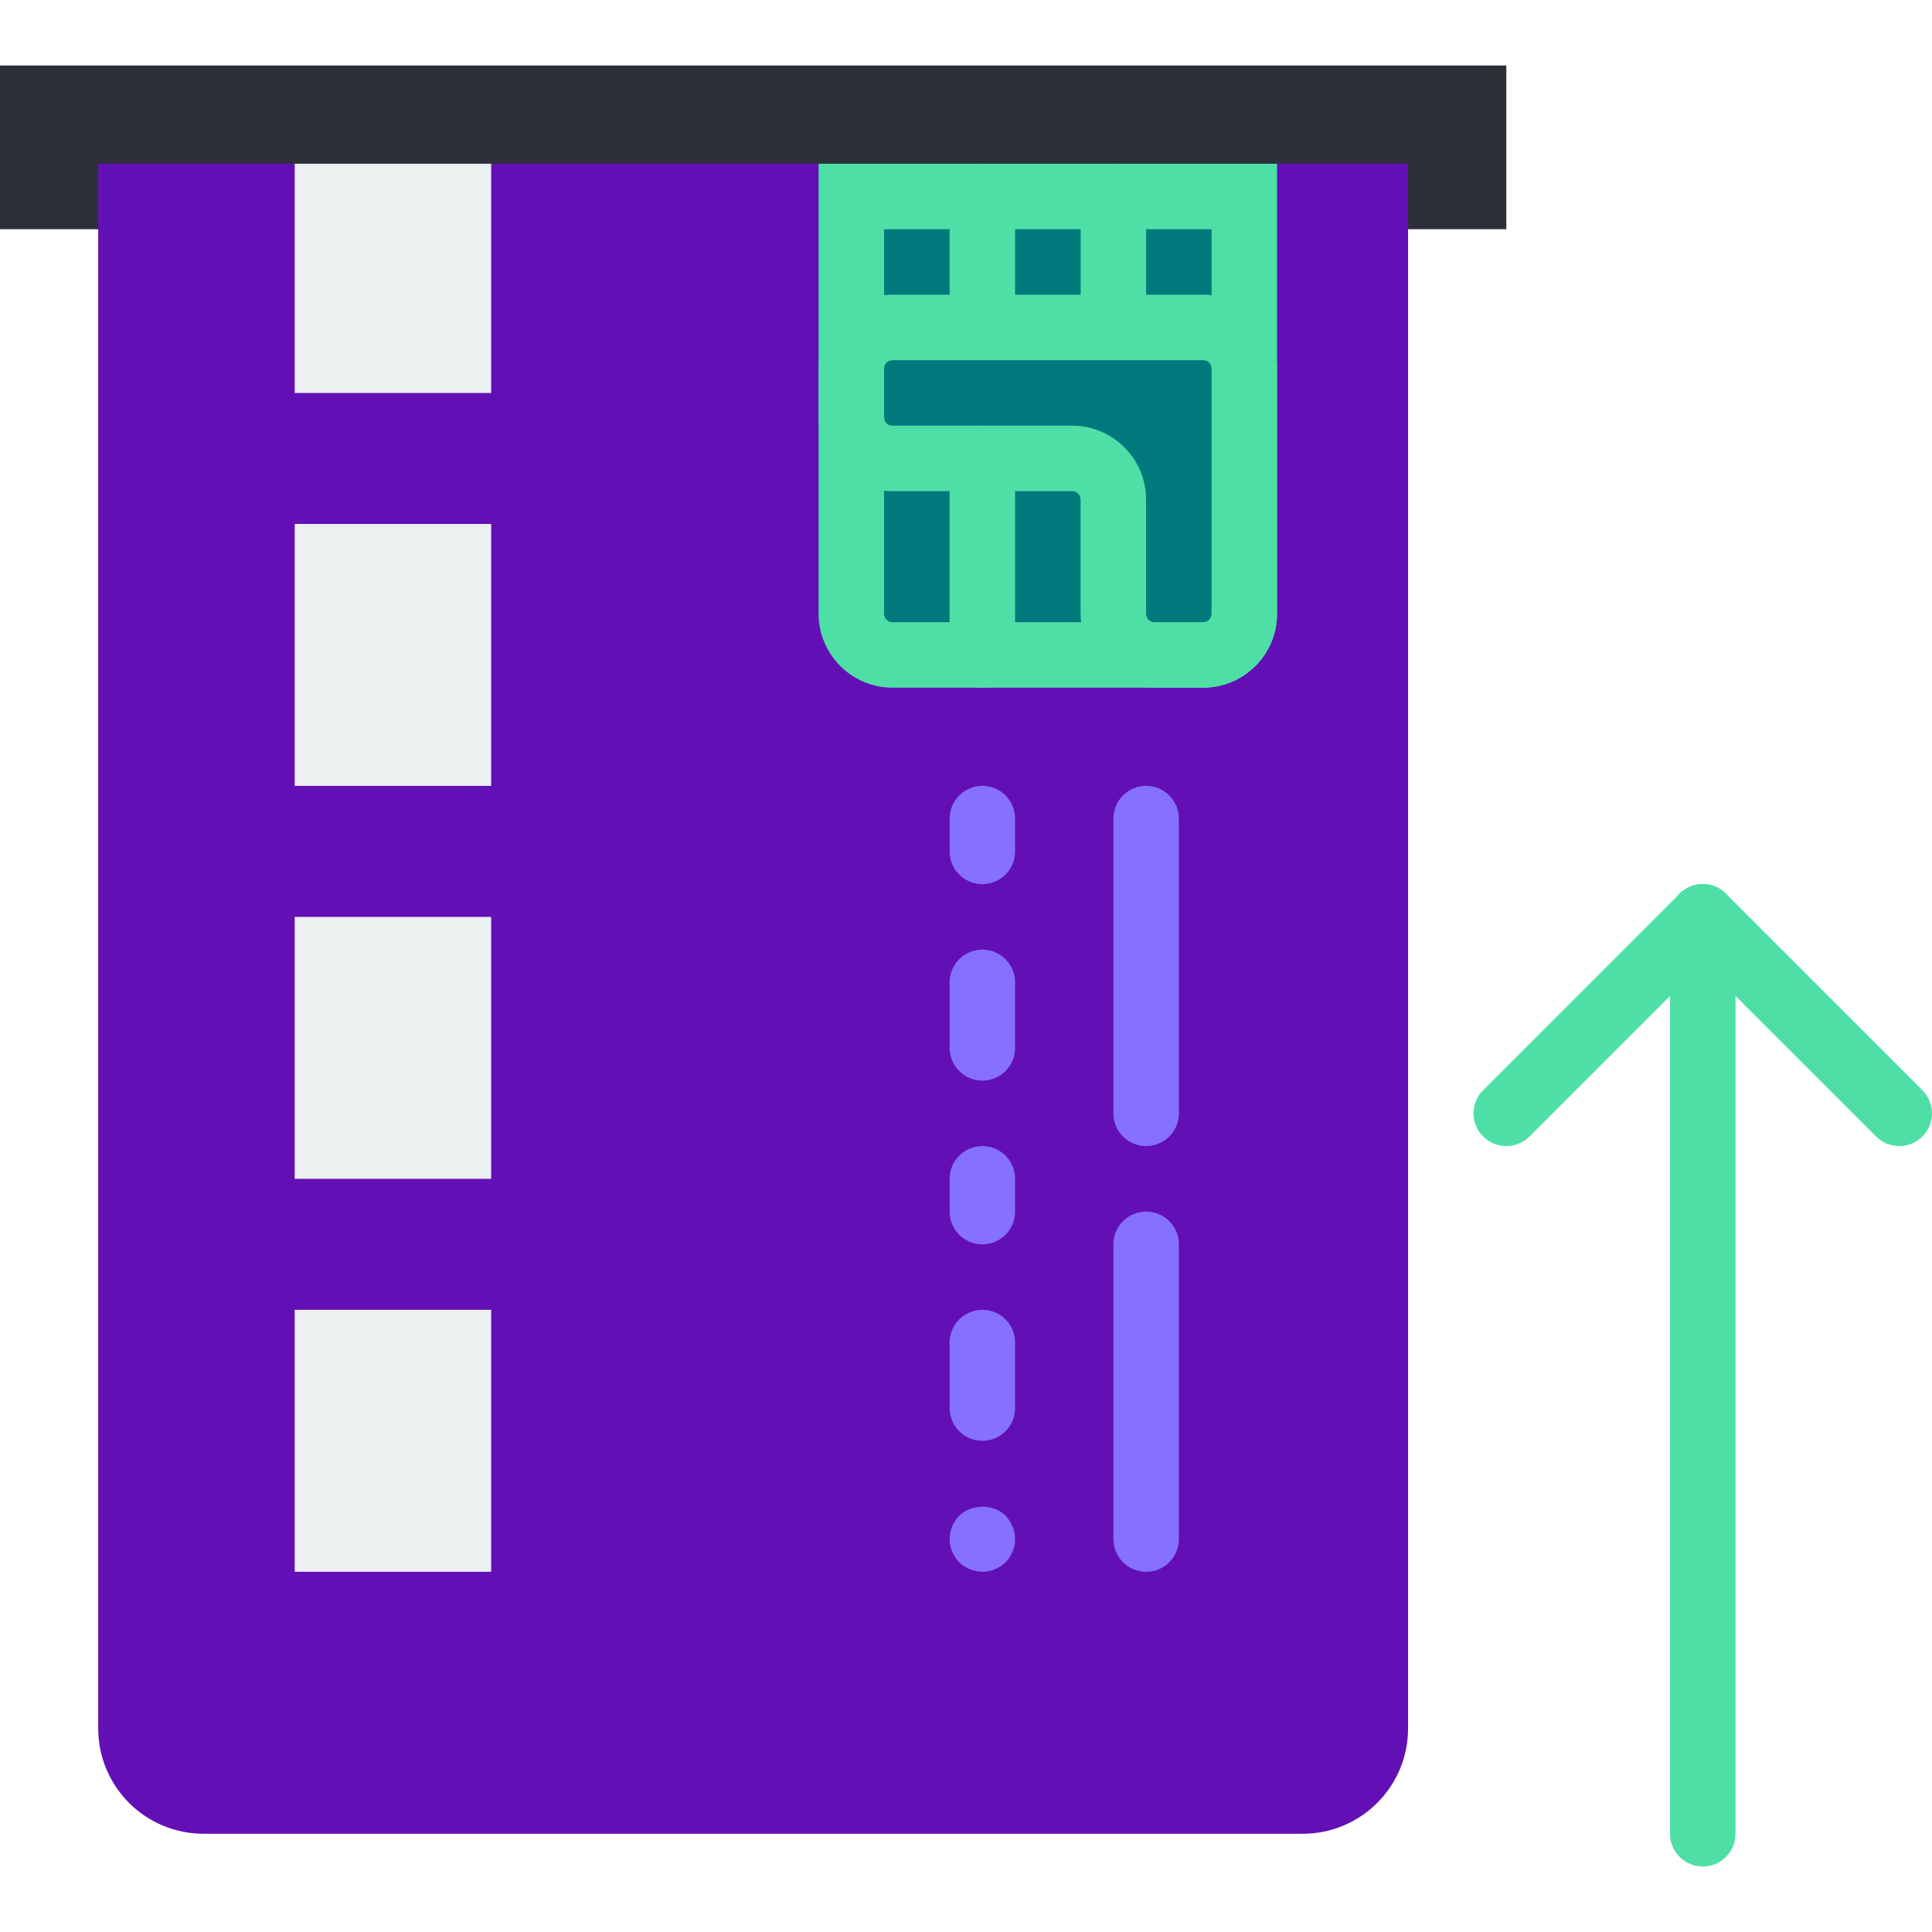 <svg width="48" height="48" viewBox="0 0 48 48" fill="none" xmlns="http://www.w3.org/2000/svg">
<path d="M37.424 28.474C37.215 28.474 37.007 28.395 36.848 28.236C36.53 27.918 36.53 27.404 36.848 27.086L41.73 22.204C42.048 21.886 42.562 21.886 42.88 22.204C43.198 22.523 43.198 23.037 42.88 23.355L37.999 28.236C37.84 28.395 37.632 28.474 37.424 28.474Z" fill="#4EDFA6"/>
<path d="M47.186 28.474C46.978 28.474 46.769 28.395 46.611 28.236L41.729 23.355C41.411 23.037 41.411 22.523 41.729 22.204C42.047 21.886 42.562 21.886 42.88 22.204L47.761 27.086C48.079 27.404 48.079 27.918 47.761 28.236C47.602 28.395 47.394 28.474 47.186 28.474Z" fill="#4EDFA6"/>
<path d="M42.305 46.373C41.855 46.373 41.491 46.009 41.491 45.559V22.779C41.491 22.329 41.855 21.966 42.305 21.966C42.755 21.966 43.118 22.329 43.118 22.779V45.559C43.118 46.009 42.755 46.373 42.305 46.373Z" fill="#4EDFA6"/>
<path d="M0 1.627V5.695H1.627H35.797H37.424V1.627H0Z" fill="#2C2F38"/>
<path d="M2.44 4.068V42.942C2.44 44.388 3.612 45.559 5.058 45.559H32.366C33.811 45.559 34.983 44.388 34.983 42.942V4.068H2.44Z" fill="#630FB6"/>
<path d="M12.203 13.017H7.322V19.525H12.203V13.017Z" fill="#ECF0F1"/>
<path d="M12.203 22.78H7.322V29.288H12.203V22.78Z" fill="#ECF0F1"/>
<path d="M12.203 32.542H7.322V39.05H12.203V32.542Z" fill="#ECF0F1"/>
<path d="M28.475 28.474C28.025 28.474 27.662 28.111 27.662 27.661V20.339C27.662 19.889 28.025 19.525 28.475 19.525C28.925 19.525 29.289 19.889 29.289 20.339V27.661C29.289 28.111 28.925 28.474 28.475 28.474Z" fill="#8670FF"/>
<path d="M28.475 39.051C28.025 39.051 27.662 38.687 27.662 38.237V30.915C27.662 30.465 28.025 30.102 28.475 30.102C28.925 30.102 29.289 30.465 29.289 30.915V38.237C29.289 38.687 28.925 39.051 28.475 39.051Z" fill="#8670FF"/>
<path d="M24.407 21.966C23.957 21.966 23.593 21.602 23.593 21.152V20.339C23.593 19.889 23.957 19.525 24.407 19.525C24.857 19.525 25.22 19.889 25.22 20.339V21.152C25.22 21.602 24.857 21.966 24.407 21.966Z" fill="#8670FF"/>
<path d="M24.407 26.848C23.957 26.848 23.593 26.484 23.593 26.034V24.407C23.593 23.957 23.957 23.593 24.407 23.593C24.857 23.593 25.22 23.957 25.22 24.407V26.034C25.22 26.484 24.857 26.848 24.407 26.848Z" fill="#8670FF"/>
<path d="M24.407 30.915C23.957 30.915 23.593 30.551 23.593 30.101V29.288C23.593 28.838 23.957 28.474 24.407 28.474C24.857 28.474 25.22 28.838 25.22 29.288V30.101C25.22 30.551 24.857 30.915 24.407 30.915Z" fill="#8670FF"/>
<path d="M24.407 35.796C23.957 35.796 23.593 35.433 23.593 34.983V33.356C23.593 32.906 23.957 32.542 24.407 32.542C24.857 32.542 25.22 32.906 25.22 33.356V34.983C25.22 35.433 24.857 35.796 24.407 35.796Z" fill="#8670FF"/>
<path d="M24.407 39.05C24.195 39.05 23.983 38.961 23.829 38.815C23.682 38.66 23.593 38.449 23.593 38.237C23.593 38.026 23.682 37.813 23.829 37.659C24.138 37.358 24.683 37.358 24.984 37.659C25.131 37.813 25.22 38.026 25.22 38.237C25.22 38.457 25.131 38.66 24.984 38.815C24.83 38.961 24.627 39.05 24.407 39.05Z" fill="#8670FF"/>
<path d="M12.203 4.068H7.322V9.763H12.203V4.068Z" fill="#ECF0F1"/>
<path d="M21.152 4.881V15.25C21.152 15.814 21.61 16.271 22.173 16.271H29.894C30.458 16.271 30.915 15.814 30.915 15.25V4.881H21.152Z" fill="#00797D"/>
<path d="M29.894 17.085H22.173C21.162 17.085 20.338 16.262 20.338 15.25V4.068H31.728V15.25C31.728 16.262 30.905 17.085 29.894 17.085ZM21.965 5.695V15.25C21.965 15.365 22.058 15.458 22.173 15.458H29.894C30.008 15.458 30.101 15.365 30.101 15.25V5.695H21.965Z" fill="#4EDFA6"/>
<path d="M29.894 16.271C30.458 16.271 30.915 15.814 30.915 15.25V11.389V9.156C30.915 8.592 30.458 8.135 29.894 8.135H27.661H22.173C21.61 8.135 21.152 8.592 21.152 9.156V10.368C21.152 10.932 21.61 11.389 22.173 11.389H26.64C27.204 11.389 27.661 11.847 27.661 12.411V15.25C27.661 15.814 28.118 16.271 28.682 16.271H29.894Z" fill="#00797D"/>
<path d="M29.894 17.084H28.681C27.67 17.084 26.847 16.261 26.847 15.25V12.411C26.847 12.296 26.754 12.203 26.639 12.203H22.173C21.162 12.203 20.338 11.38 20.338 10.369V9.156C20.338 8.145 21.162 7.322 22.173 7.322H29.894C30.905 7.322 31.728 8.145 31.728 9.156V15.25C31.728 16.261 30.905 17.084 29.894 17.084ZM22.173 8.949C22.058 8.949 21.965 9.042 21.965 9.156V10.369C21.965 10.483 22.058 10.576 22.173 10.576H26.639C27.651 10.576 28.474 11.399 28.474 12.411V15.25C28.474 15.365 28.567 15.457 28.681 15.457H29.894C30.008 15.457 30.101 15.365 30.101 15.25V9.156C30.101 9.042 30.008 8.949 29.894 8.949H22.173Z" fill="#4EDFA6"/>
<path d="M24.407 17.085C23.957 17.085 23.593 16.721 23.593 16.271V11.39C23.593 10.94 23.957 10.576 24.407 10.576C24.857 10.576 25.22 10.94 25.22 11.39V16.271C25.22 16.721 24.857 17.085 24.407 17.085Z" fill="#4EDFA6"/>
<path d="M27.661 8.949C27.211 8.949 26.848 8.586 26.848 8.136V4.881C26.848 4.432 27.211 4.068 27.661 4.068C28.111 4.068 28.475 4.432 28.475 4.881V8.136C28.475 8.586 28.111 8.949 27.661 8.949Z" fill="#4EDFA6"/>
<path d="M24.407 8.949C23.957 8.949 23.593 8.586 23.593 8.136V4.881C23.593 4.432 23.957 4.068 24.407 4.068C24.857 4.068 25.22 4.432 25.22 4.881V8.136C25.22 8.586 24.857 8.949 24.407 8.949Z" fill="#4EDFA6"/>
</svg>
